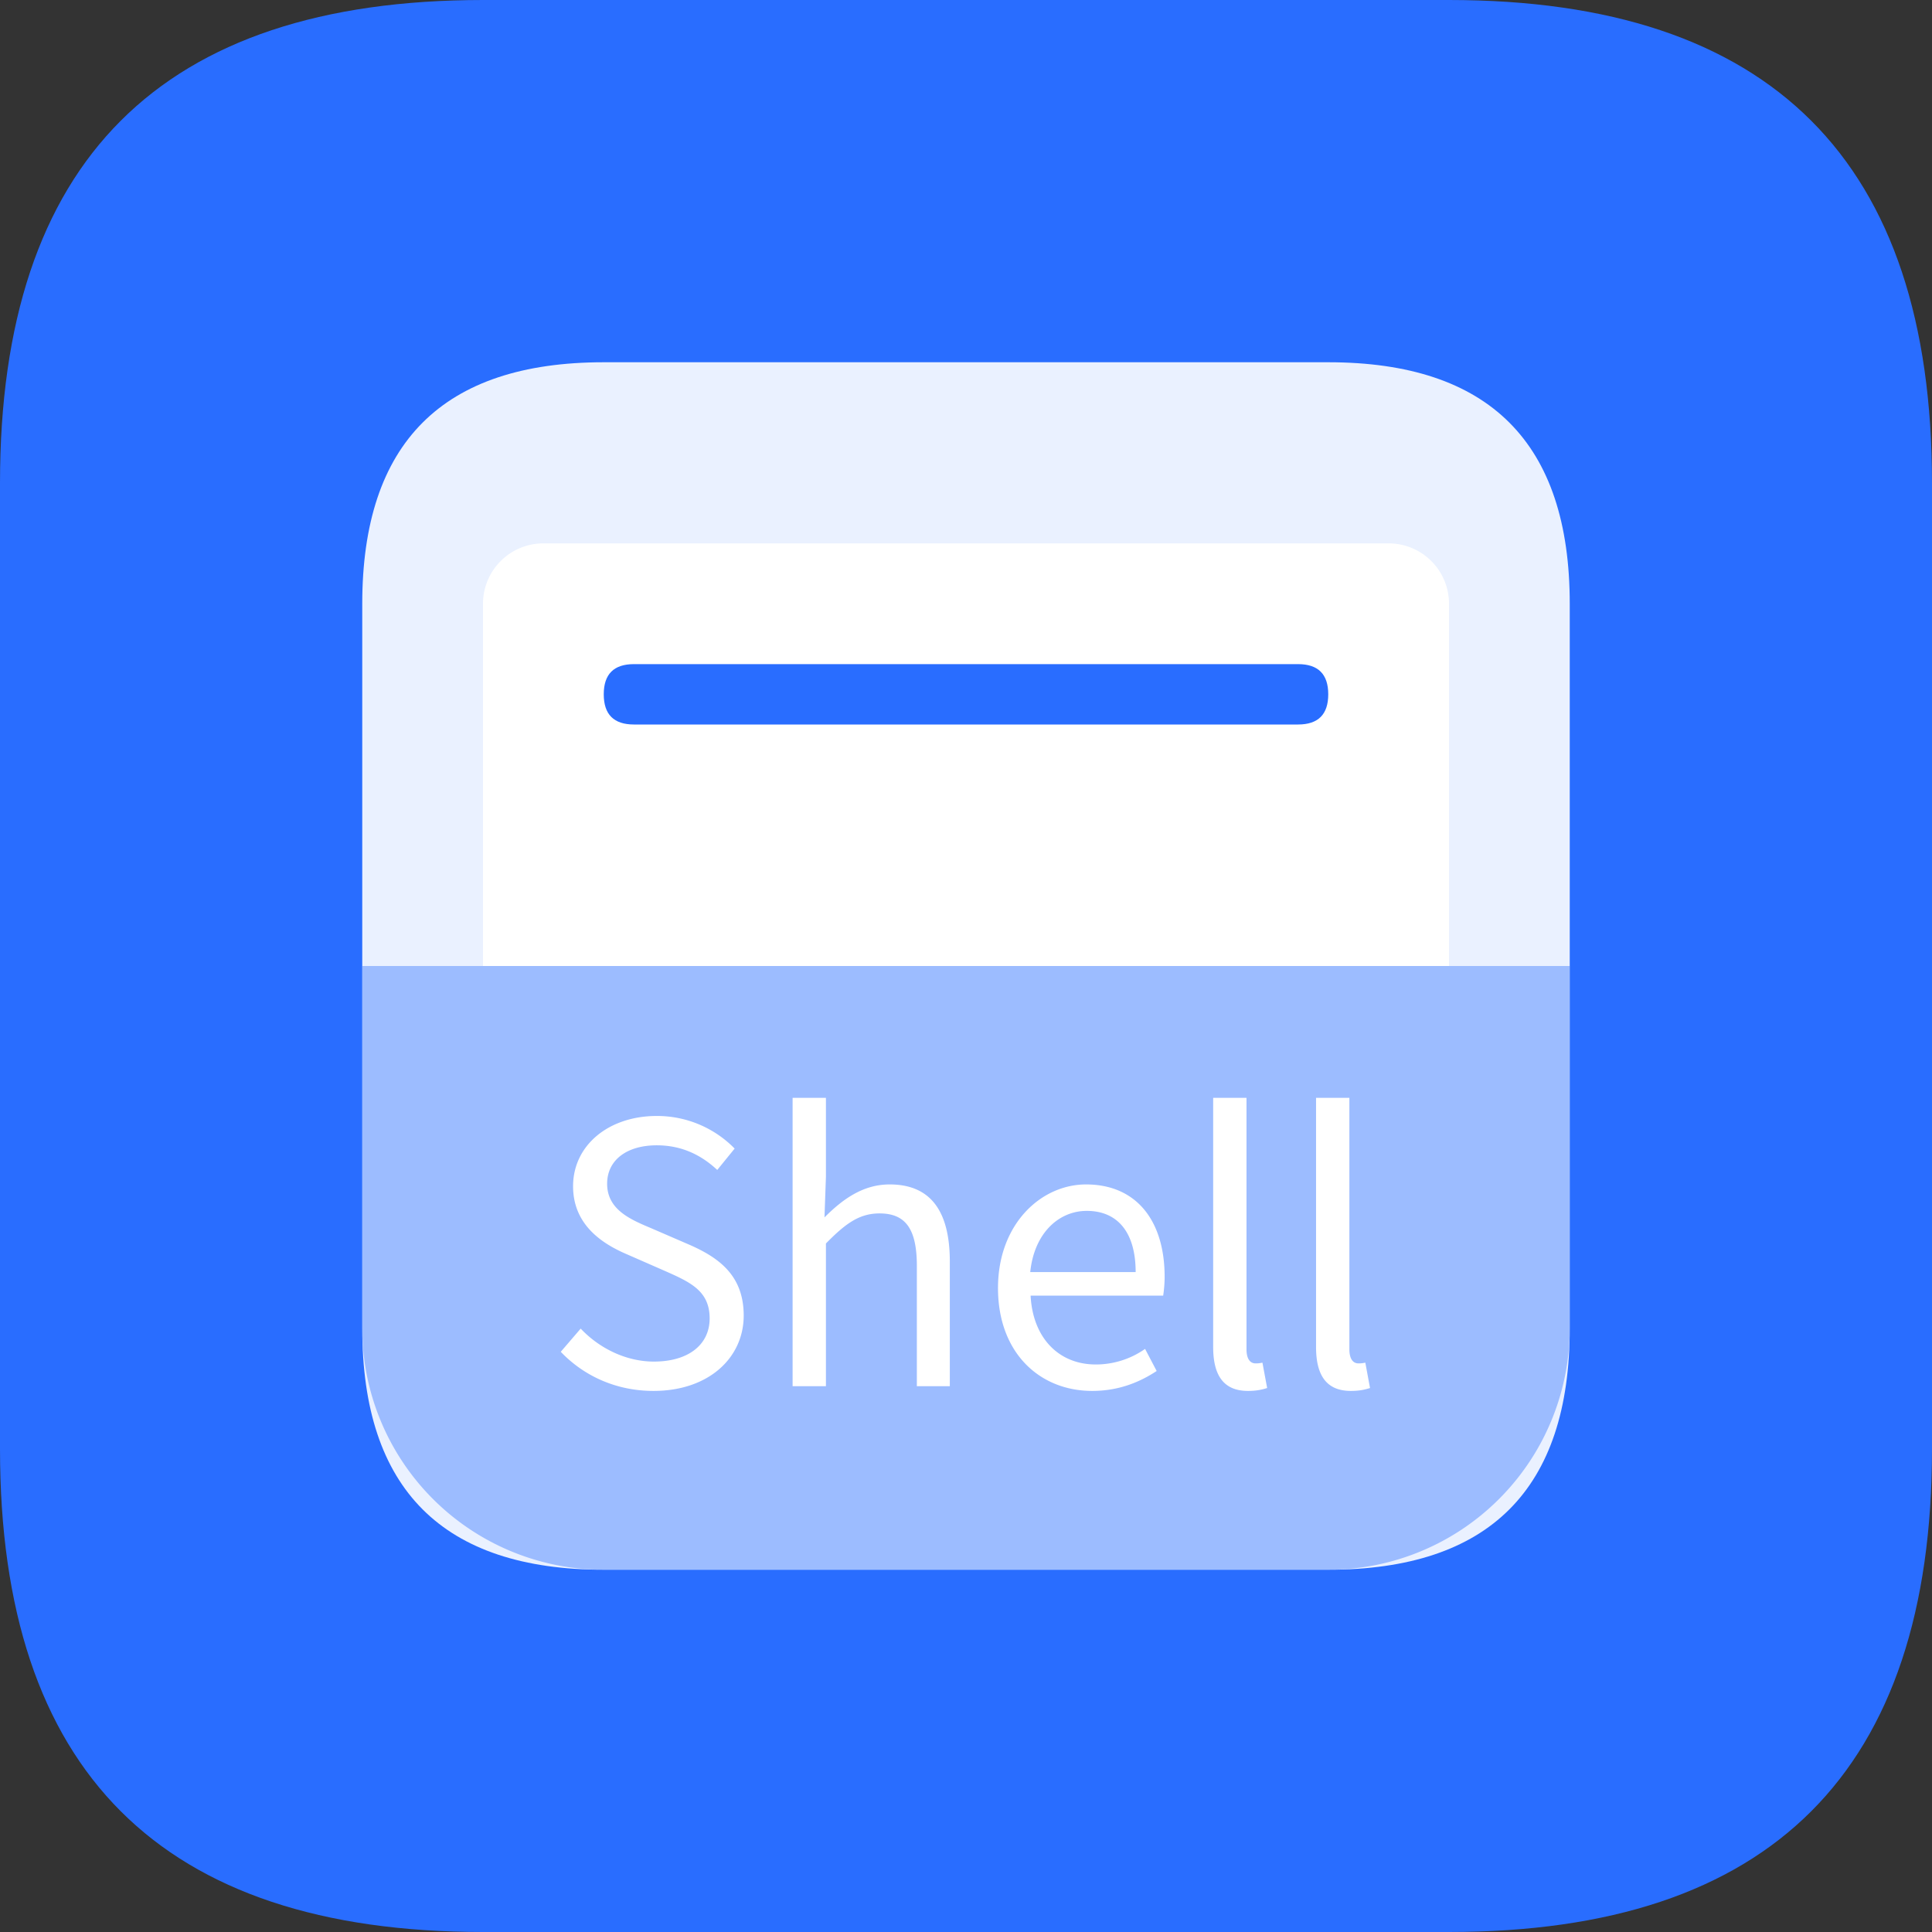 <svg t="1737537972696" class="icon" viewBox="0 0 1024 1024" version="1.1" xmlns="http://www.w3.org/2000/svg" p-id="4502"
     width="128" height="128">
    <rect x="0" y="0" width="1024" height="1024" fill="#333333" stroke="none"/>
    <path d="M0 0m256 0l512 0q256 0 256 256l0 512q0 256-256 256l-512 0q-256 0-256-256l0-512q0-256 256-256Z"
          fill="#296DFF" p-id="4503"></path>
    <path d="M192 192m128 0l384 0q128 0 128 128l0 384q0 128-128 128l-384 0q-128 0-128-128l0-384q0-128 128-128Z"
          fill="#FFFFFF" opacity=".9" p-id="4504"></path>
    <path d="M192 512h640v192a128 128 0 0 1-128 128H320a128 128 0 0 1-128-128v-192z" fill="#296DFF" opacity=".4"
          p-id="4505"></path>
    <path d="M256 320m16 0l160 0q16 0 16 16l0 0q0 16-16 16l-160 0q-16 0-16-16l0 0q0-16 16-16Z" fill="#296DFF"
          p-id="4506"></path>
    <path d="M288 288h448a32 32 0 0 1 32 32v192H256v-192a32 32 0 0 1 32-32z" fill="#FFFFFF" p-id="4507"></path>
    <path d="M320 352m16 0l352 0q16 0 16 16l0 0q0 16-16 16l-352 0q-16 0-16-16l0 0q0-16 16-16Z" fill="#296DFF"
          p-id="4508"></path>
    <path d="M346.368 737.216c29.376 0 47.808-17.664 47.808-39.936 0-20.928-12.672-30.528-28.992-37.632l-19.968-8.64c-10.944-4.608-23.424-9.792-23.424-23.616 0-12.48 10.368-20.352 26.304-20.352 13.056 0 23.424 4.992 32.064 13.056l9.216-11.328a57.536 57.536 0 0 0-41.28-17.28c-25.536 0-44.352 15.552-44.352 37.248 0 20.544 15.552 30.528 28.608 36.096l20.16 8.832c13.44 5.952 23.616 10.56 23.616 25.152 0 13.632-10.944 22.848-29.568 22.848-14.592 0-28.8-6.912-38.784-17.472l-10.56 12.288c12.096 12.672 29.184 20.736 49.152 20.736z m73.728-2.496h17.664v-75.648c10.368-10.56 17.664-15.936 28.416-15.936 13.824 0 19.776 8.256 19.776 27.84v63.744h17.472v-66.048c0-26.496-9.984-40.896-31.872-40.896-14.208 0-24.96 7.872-34.56 17.472l0.768-21.504v-41.856h-17.664v152.832z m158.784 2.496c14.016 0 25.152-4.608 34.176-10.56l-6.144-11.712a45.376 45.376 0 0 1-26.112 8.256c-19.776 0-33.408-14.208-34.56-36.48h70.272c0.384-2.688 0.768-6.144 0.768-9.984 0-29.76-14.976-48.96-41.664-48.96-23.808 0-46.656 20.928-46.656 54.912 0 34.368 22.08 54.528 49.92 54.528z m-32.832-62.976c2.112-20.736 15.168-32.448 29.952-32.448 16.32 0 25.92 11.328 25.92 32.448h-55.872z m115.392 62.976c4.8 0 7.68-0.768 10.176-1.536l-2.496-13.44c-1.92 0.384-2.688 0.384-3.648 0.384-2.688 0-4.8-2.112-4.8-7.488v-133.248h-17.664v132.096c0 14.784 5.376 23.232 18.432 23.232z m54.528 0c4.8 0 7.68-0.768 10.176-1.536l-2.496-13.44c-1.92 0.384-2.688 0.384-3.648 0.384-2.688 0-4.8-2.112-4.8-7.488v-133.248h-17.664v132.096c0 14.784 5.376 23.232 18.432 23.232z"
          fill="#FFFFFF" p-id="4509"></path>
</svg>